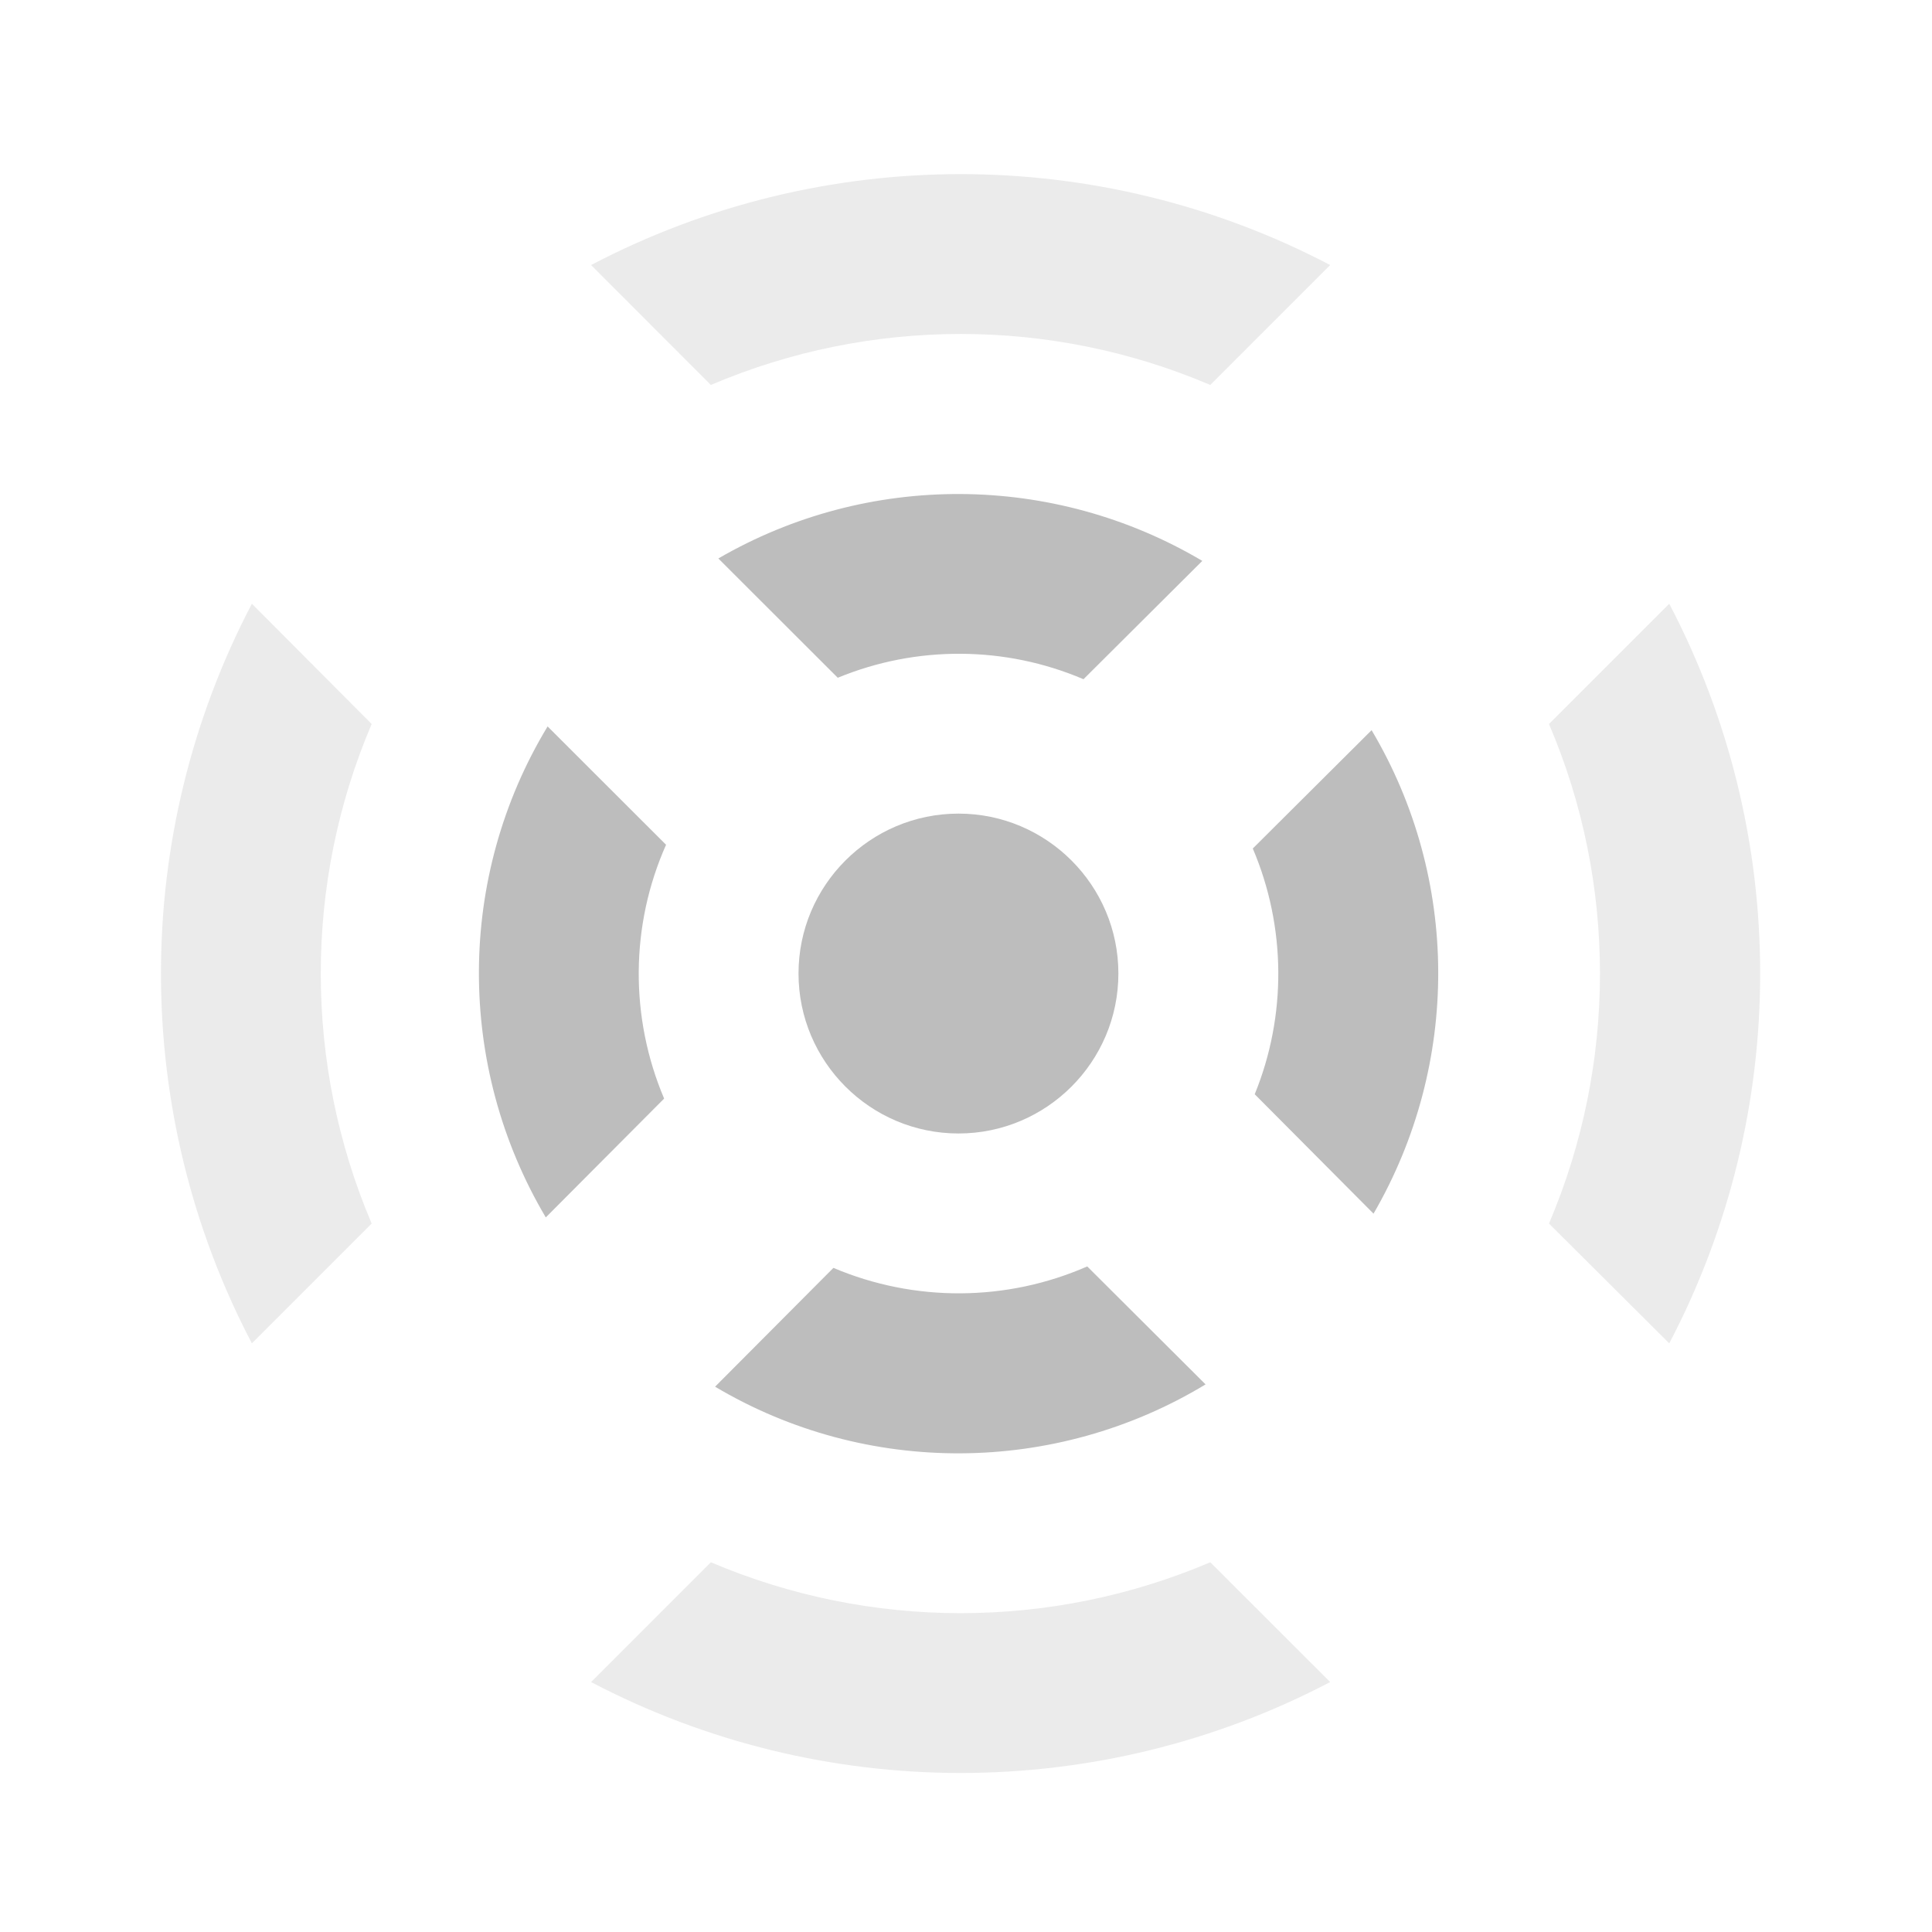 <?xml version="1.0" encoding="UTF-8"?>
<svg xmlns="http://www.w3.org/2000/svg" xmlns:xlink="http://www.w3.org/1999/xlink" width="16pt" height="16pt" viewBox="0 0 16 16" version="1.1">
<defs>
<filter id="alpha" filterUnits="objectBoundingBox" x="0%" y="0%" width="100%" height="100%">
  <feColorMatrix type="matrix" in="SourceGraphic" values="0 0 0 0 1 0 0 0 0 1 0 0 0 0 1 0 0 0 1 0"/>
</filter>
<mask id="mask0">
  <g filter="url(#alpha)">
<rect x="0" y="0" width="16" height="16" style="fill:rgb(0%,0%,0%);fill-opacity:0.302;stroke:none;"/>
  </g>
</mask>
<clipPath id="clip1">
  <rect x="0" y="0" width="16" height="16"/>
</clipPath>
<g id="surface5" clip-path="url(#clip1)">
<path style=" stroke:none;fill-rule:nonzero;fill:rgb(74.118%,74.118%,74.118%);fill-opacity:1;" d="M 2.086 5 C 1.082 6.914 1.082 9.211 2.086 11.125 L 3.078 10.133 C 2.516 8.812 2.516 7.312 3.078 5.996 Z M 4.895 2.195 L 5.887 3.188 C 7.207 2.625 8.703 2.625 10.023 3.188 L 11.016 2.195 C 9.102 1.191 6.809 1.191 4.895 2.195 Z M 4.895 13.93 C 6.809 14.934 9.102 14.934 11.016 13.93 L 10.023 12.938 C 8.703 13.5 7.207 13.5 5.887 12.938 Z M 12.828 5.996 C 13.391 7.312 13.391 8.812 12.828 10.133 L 13.824 11.125 C 14.828 9.211 14.828 6.914 13.824 5 Z M 12.828 5.996 "/>
</g>
</defs>
<g id="surface1">
<use xlink:href="#surface5" mask="url(#mask0)"/>
<path style=" stroke:none;fill-rule:nonzero;fill:rgb(74.118%,74.118%,74.118%);fill-opacity:1;" d="M 4.535 6.016 C 3.781 7.262 3.777 8.828 4.52 10.082 L 5.5 9.098 C 5.215 8.426 5.219 7.664 5.516 6.996 Z M 5.949 4.625 L 6.938 5.613 C 7.59 5.344 8.324 5.348 8.973 5.625 L 9.957 4.645 C 8.723 3.914 7.188 3.906 5.949 4.625 Z M 5.922 11.484 C 7.172 12.227 8.738 12.219 9.984 11.465 L 9.004 10.488 C 8.336 10.781 7.574 10.785 6.902 10.5 Z M 10.375 7.027 C 10.652 7.676 10.656 8.414 10.391 9.062 L 11.375 10.051 C 12.094 8.812 12.09 7.277 11.359 6.047 Z M 10.375 7.027 "/>
<path style=" stroke:none;fill-rule:nonzero;fill:rgb(74.118%,74.118%,74.118%);fill-opacity:1;" d="M 7.938 6.738 C 8.668 6.738 9.262 7.332 9.262 8.062 C 9.262 8.793 8.668 9.387 7.938 9.387 C 7.207 9.387 6.613 8.793 6.613 8.062 C 6.613 7.332 7.207 6.738 7.938 6.738 Z M 7.938 6.738 "/>
</g>
</svg>
